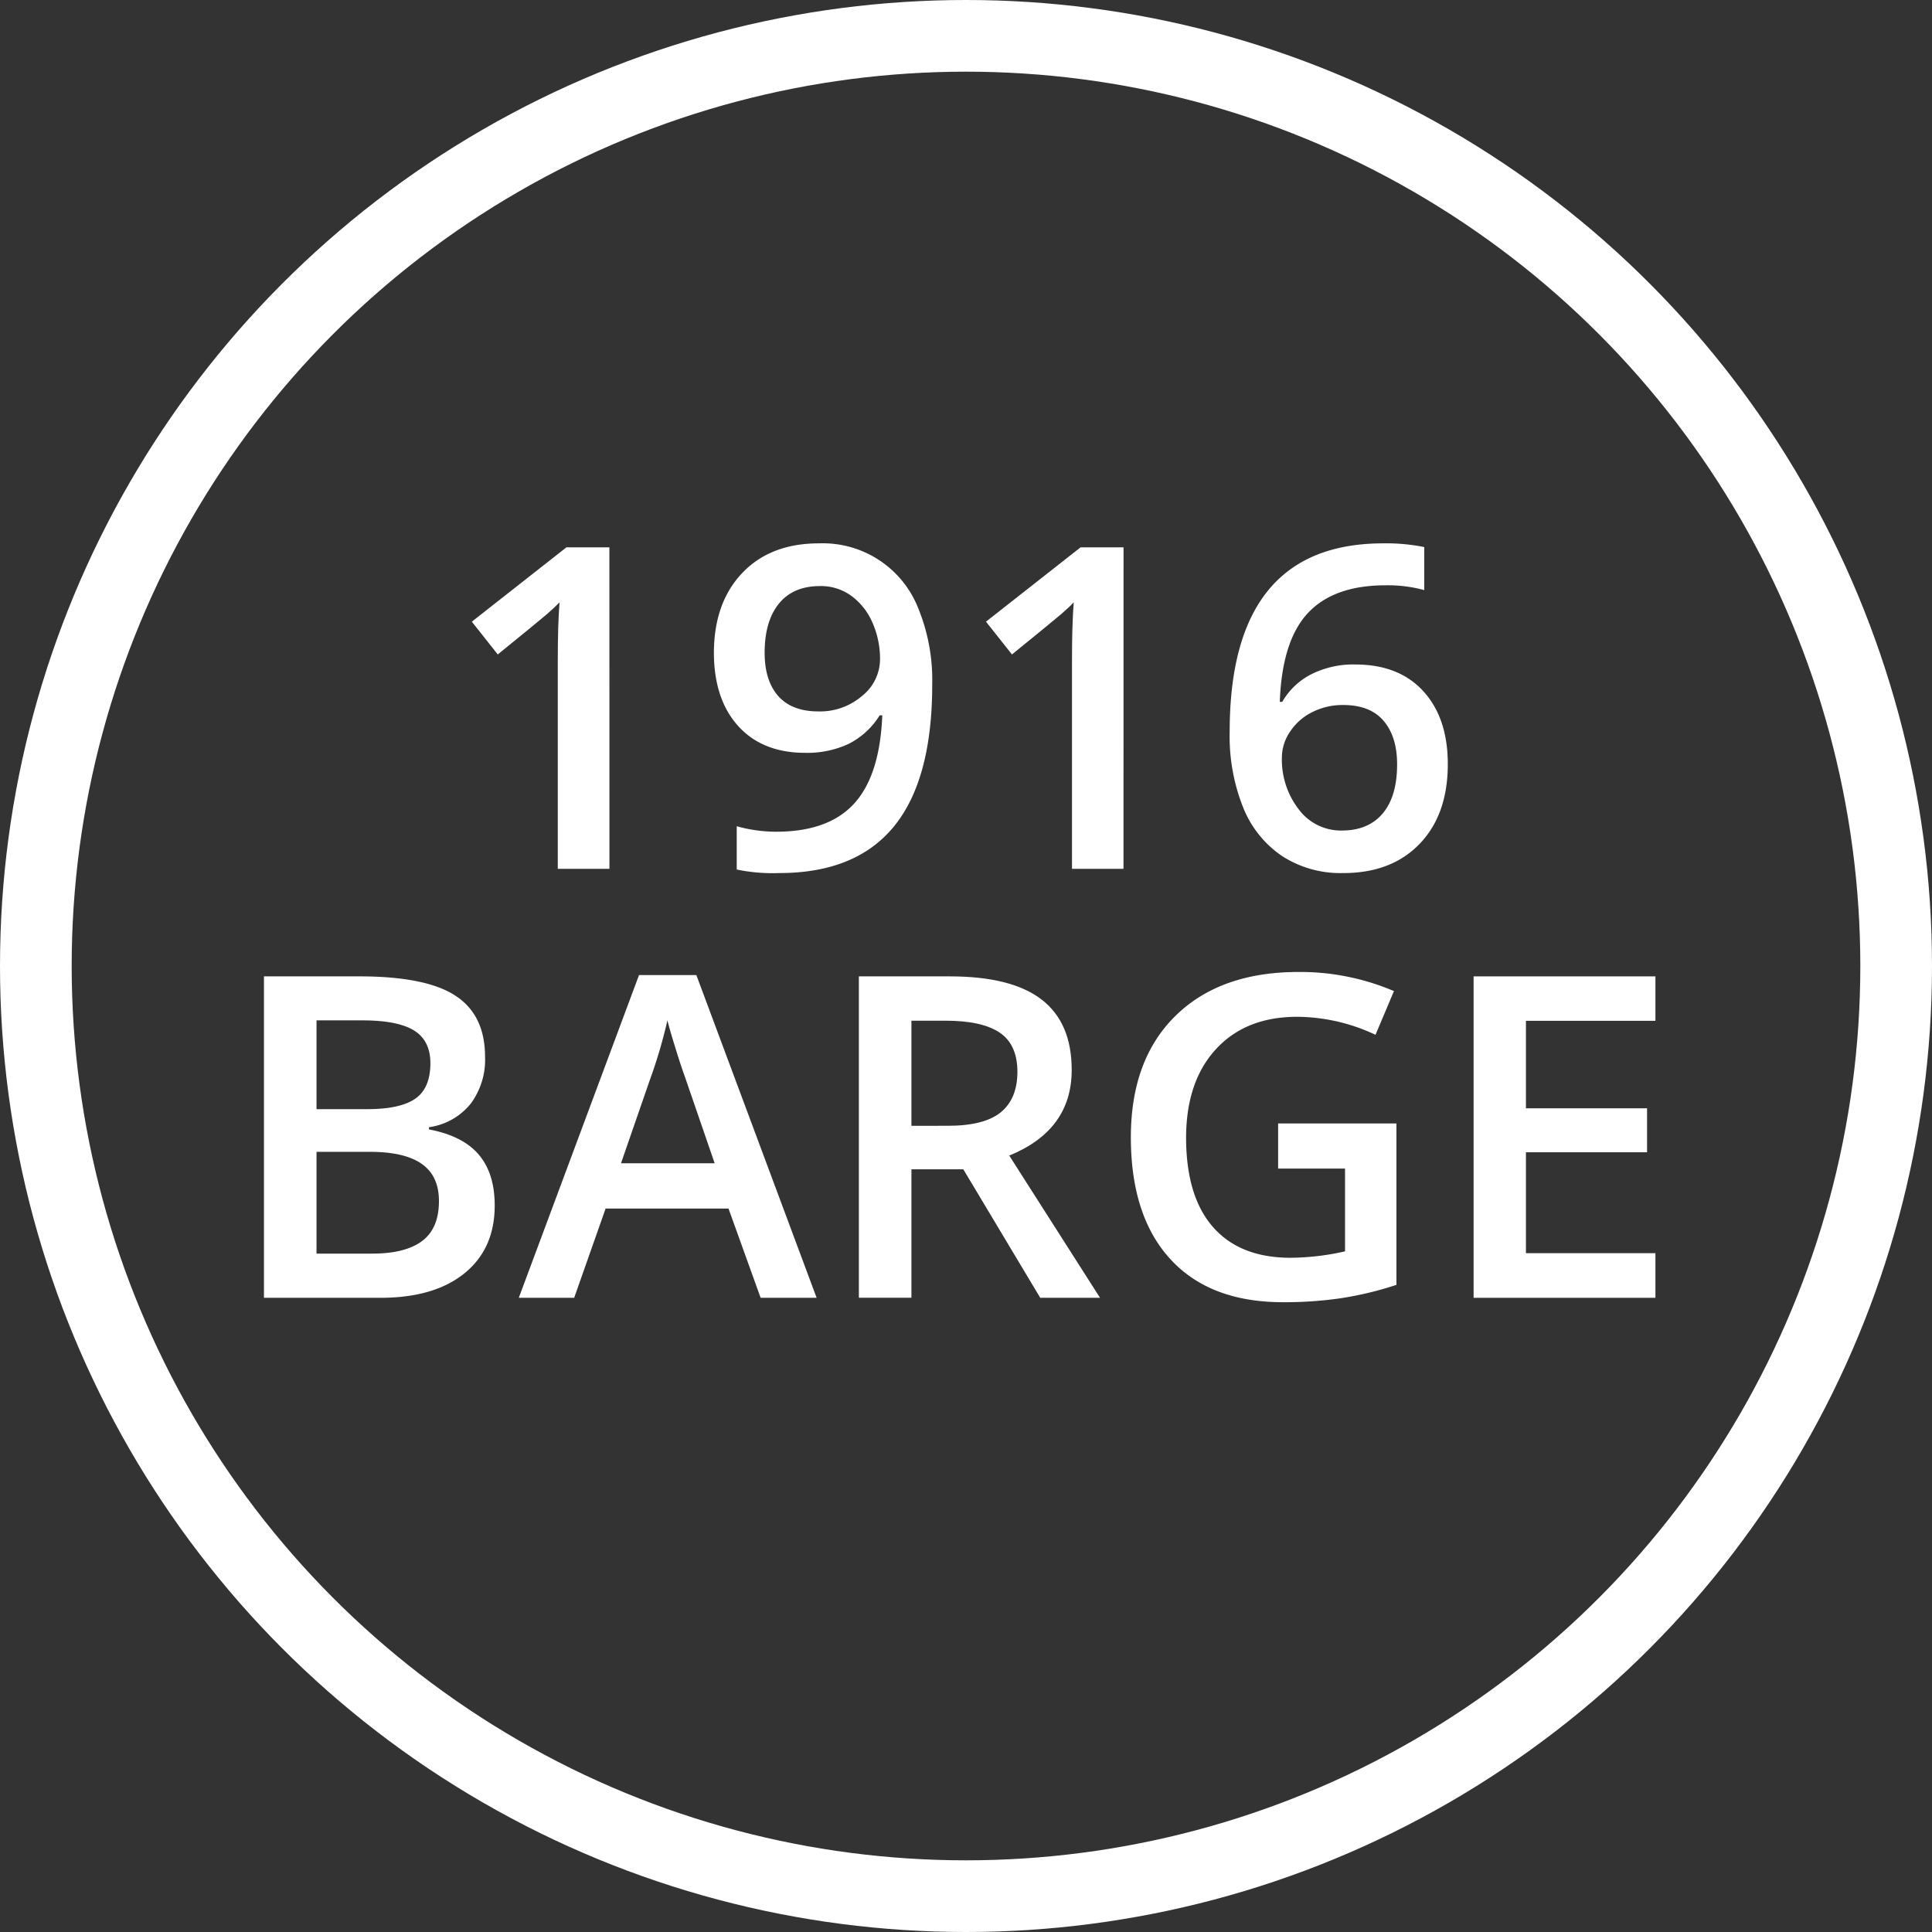 <svg xmlns="http://www.w3.org/2000/svg" viewBox="0 0 404.32 404.32"><rect x="0" y="0" width="404.32" height="404.32" fill="#333333" stroke="none"/><defs><style>.cls-1{fill:none;stroke:#fff;stroke-miterlimit:10;stroke-width:15px;}.cls-2{fill:#fff;}</style></defs><title>1916_Barge</title><g id="Layer_6" data-name="Layer 6"><g id="Control_04" data-name="Control 04"><circle id="Circle2" class="cls-1" cx="202.16" cy="202.16" r="194.66"/></g></g><g id="Fingers"><path class="cls-2" d="M355.2,267.11H344.39V223.67q0-7.77.37-12.33c-.71.74-1.57,1.55-2.6,2.44s-4.47,3.71-10.33,8.47l-5.43-6.86,19.79-15.55h9Z" transform="translate(-227.66 -85.29)"/><path class="cls-2" d="M422.75,228.55q0,19.88-8,29.68T390.63,268a36.82,36.82,0,0,1-8.79-.74v-9.06a30.63,30.63,0,0,0,8.24,1.15q10.95,0,16.33-5.89T412.3,235h-.55a16.26,16.26,0,0,1-6.56,6,20.56,20.56,0,0,1-9,1.84q-8.93,0-14-5.56T377.06,222q0-10.53,5.91-16.77T399.1,199a21.46,21.46,0,0,1,20.75,13.64A39.74,39.74,0,0,1,422.75,228.55Zm-23.47-20.61q-5.61,0-8.6,3.66t-3,10.28c0,3.83.92,6.85,2.78,9s4.67,3.29,8.44,3.29a13.48,13.48,0,0,0,9.21-3.27,9.87,9.87,0,0,0,3.72-7.63,18.72,18.72,0,0,0-1.58-7.66,13.6,13.6,0,0,0-4.45-5.64A10.81,10.81,0,0,0,399.28,207.94Z" transform="translate(-227.66 -85.29)"/><path class="cls-2" d="M462.78,267.11H452V223.67q0-7.77.37-12.33c-.7.74-1.57,1.55-2.6,2.44s-4.47,3.71-10.33,8.47L434,215.39l19.79-15.55h9Z" transform="translate(-227.66 -85.29)"/><path class="cls-2" d="M485,238.44Q485,199,517.16,199a40,40,0,0,1,8.56.78v9a29,29,0,0,0-8.1-1q-10.81,0-16.24,5.8t-5.89,18.59H496a14.75,14.75,0,0,1,6.07-5.77,19.55,19.55,0,0,1,9.21-2.05q9.15,0,14.26,5.61t5.11,15.23q0,10.59-5.92,16.72T508.65,268a22.47,22.47,0,0,1-12.56-3.48,22.18,22.18,0,0,1-8.22-10.12A40.26,40.26,0,0,1,485,238.44Zm23.46,20.66c3.71,0,6.58-1.2,8.58-3.59s3-5.81,3-10.26q0-5.79-2.83-9.11t-8.49-3.31a14.09,14.09,0,0,0-6.44,1.49,11.89,11.89,0,0,0-4.65,4.1,9.61,9.61,0,0,0-1.7,5.31,17,17,0,0,0,3.52,10.93A11,11,0,0,0,508.46,259.1Z" transform="translate(-227.66 -85.29)"/><path class="cls-2" d="M282.9,289.62h20q13.89,0,20.08,4.05t6.19,12.79a15.45,15.45,0,0,1-3,9.8,13.59,13.59,0,0,1-8.74,4.93v.46q7.08,1.34,10.42,5.27t3.34,10.65q0,9.06-6.33,14.19t-17.6,5.13H282.9Zm11,27.79h10.58q6.9,0,10.07-2.18t3.18-7.43q0-4.74-3.43-6.86t-10.88-2.11H293.9Zm0,8.93v21.3h11.68q6.9,0,10.42-2.64t3.52-8.35c0-3.5-1.19-6.09-3.59-7.78s-6-2.53-10.9-2.53Z" transform="translate(-227.66 -85.29)"/><path class="cls-2" d="M386.84,356.89l-6.72-18.68H354.4l-6.58,18.68H336.23l25.16-67.54h12l25.17,67.54Zm-9.62-28.16-6.3-18.31q-.69-1.85-1.91-5.8c-.82-2.63-1.38-4.57-1.68-5.79a102.26,102.26,0,0,1-3.64,12.37l-6.07,17.53Z" transform="translate(-227.66 -85.29)"/><path class="cls-2" d="M418.4,330v26.87h-11V289.62h19q13,0,19.28,4.88t6.26,14.72q0,12.57-13.07,17.9l19,29.77H445.36L429.26,330Zm0-9.11H426q7.68,0,11.13-2.85c2.3-1.9,3.45-4.73,3.45-8.47s-1.24-6.53-3.73-8.19-6.22-2.48-11.22-2.48H418.4Z" transform="translate(-227.66 -85.29)"/><path class="cls-2" d="M495.14,320.4H519.9v33.78a71.28,71.28,0,0,1-11.67,2.8,81.35,81.35,0,0,1-12.07.83q-15.29,0-23.56-9t-8.28-25.51q0-16.25,9.34-25.42t25.72-9.18a50,50,0,0,1,20,4l-3.86,9.15a38.93,38.93,0,0,0-16.38-3.77q-10.77,0-17,6.76t-6.26,18.5q0,12.33,5.64,18.75t16.21,6.42a53.22,53.22,0,0,0,11.41-1.34V329.84H495.14Z" transform="translate(-227.66 -85.29)"/><path class="cls-2" d="M574.1,356.89H536.05V289.62H574.1v9.3H547v18.31h25.35v9.2H547v21.12H574.1Z" transform="translate(-227.66 -85.29)"/></g></svg>
